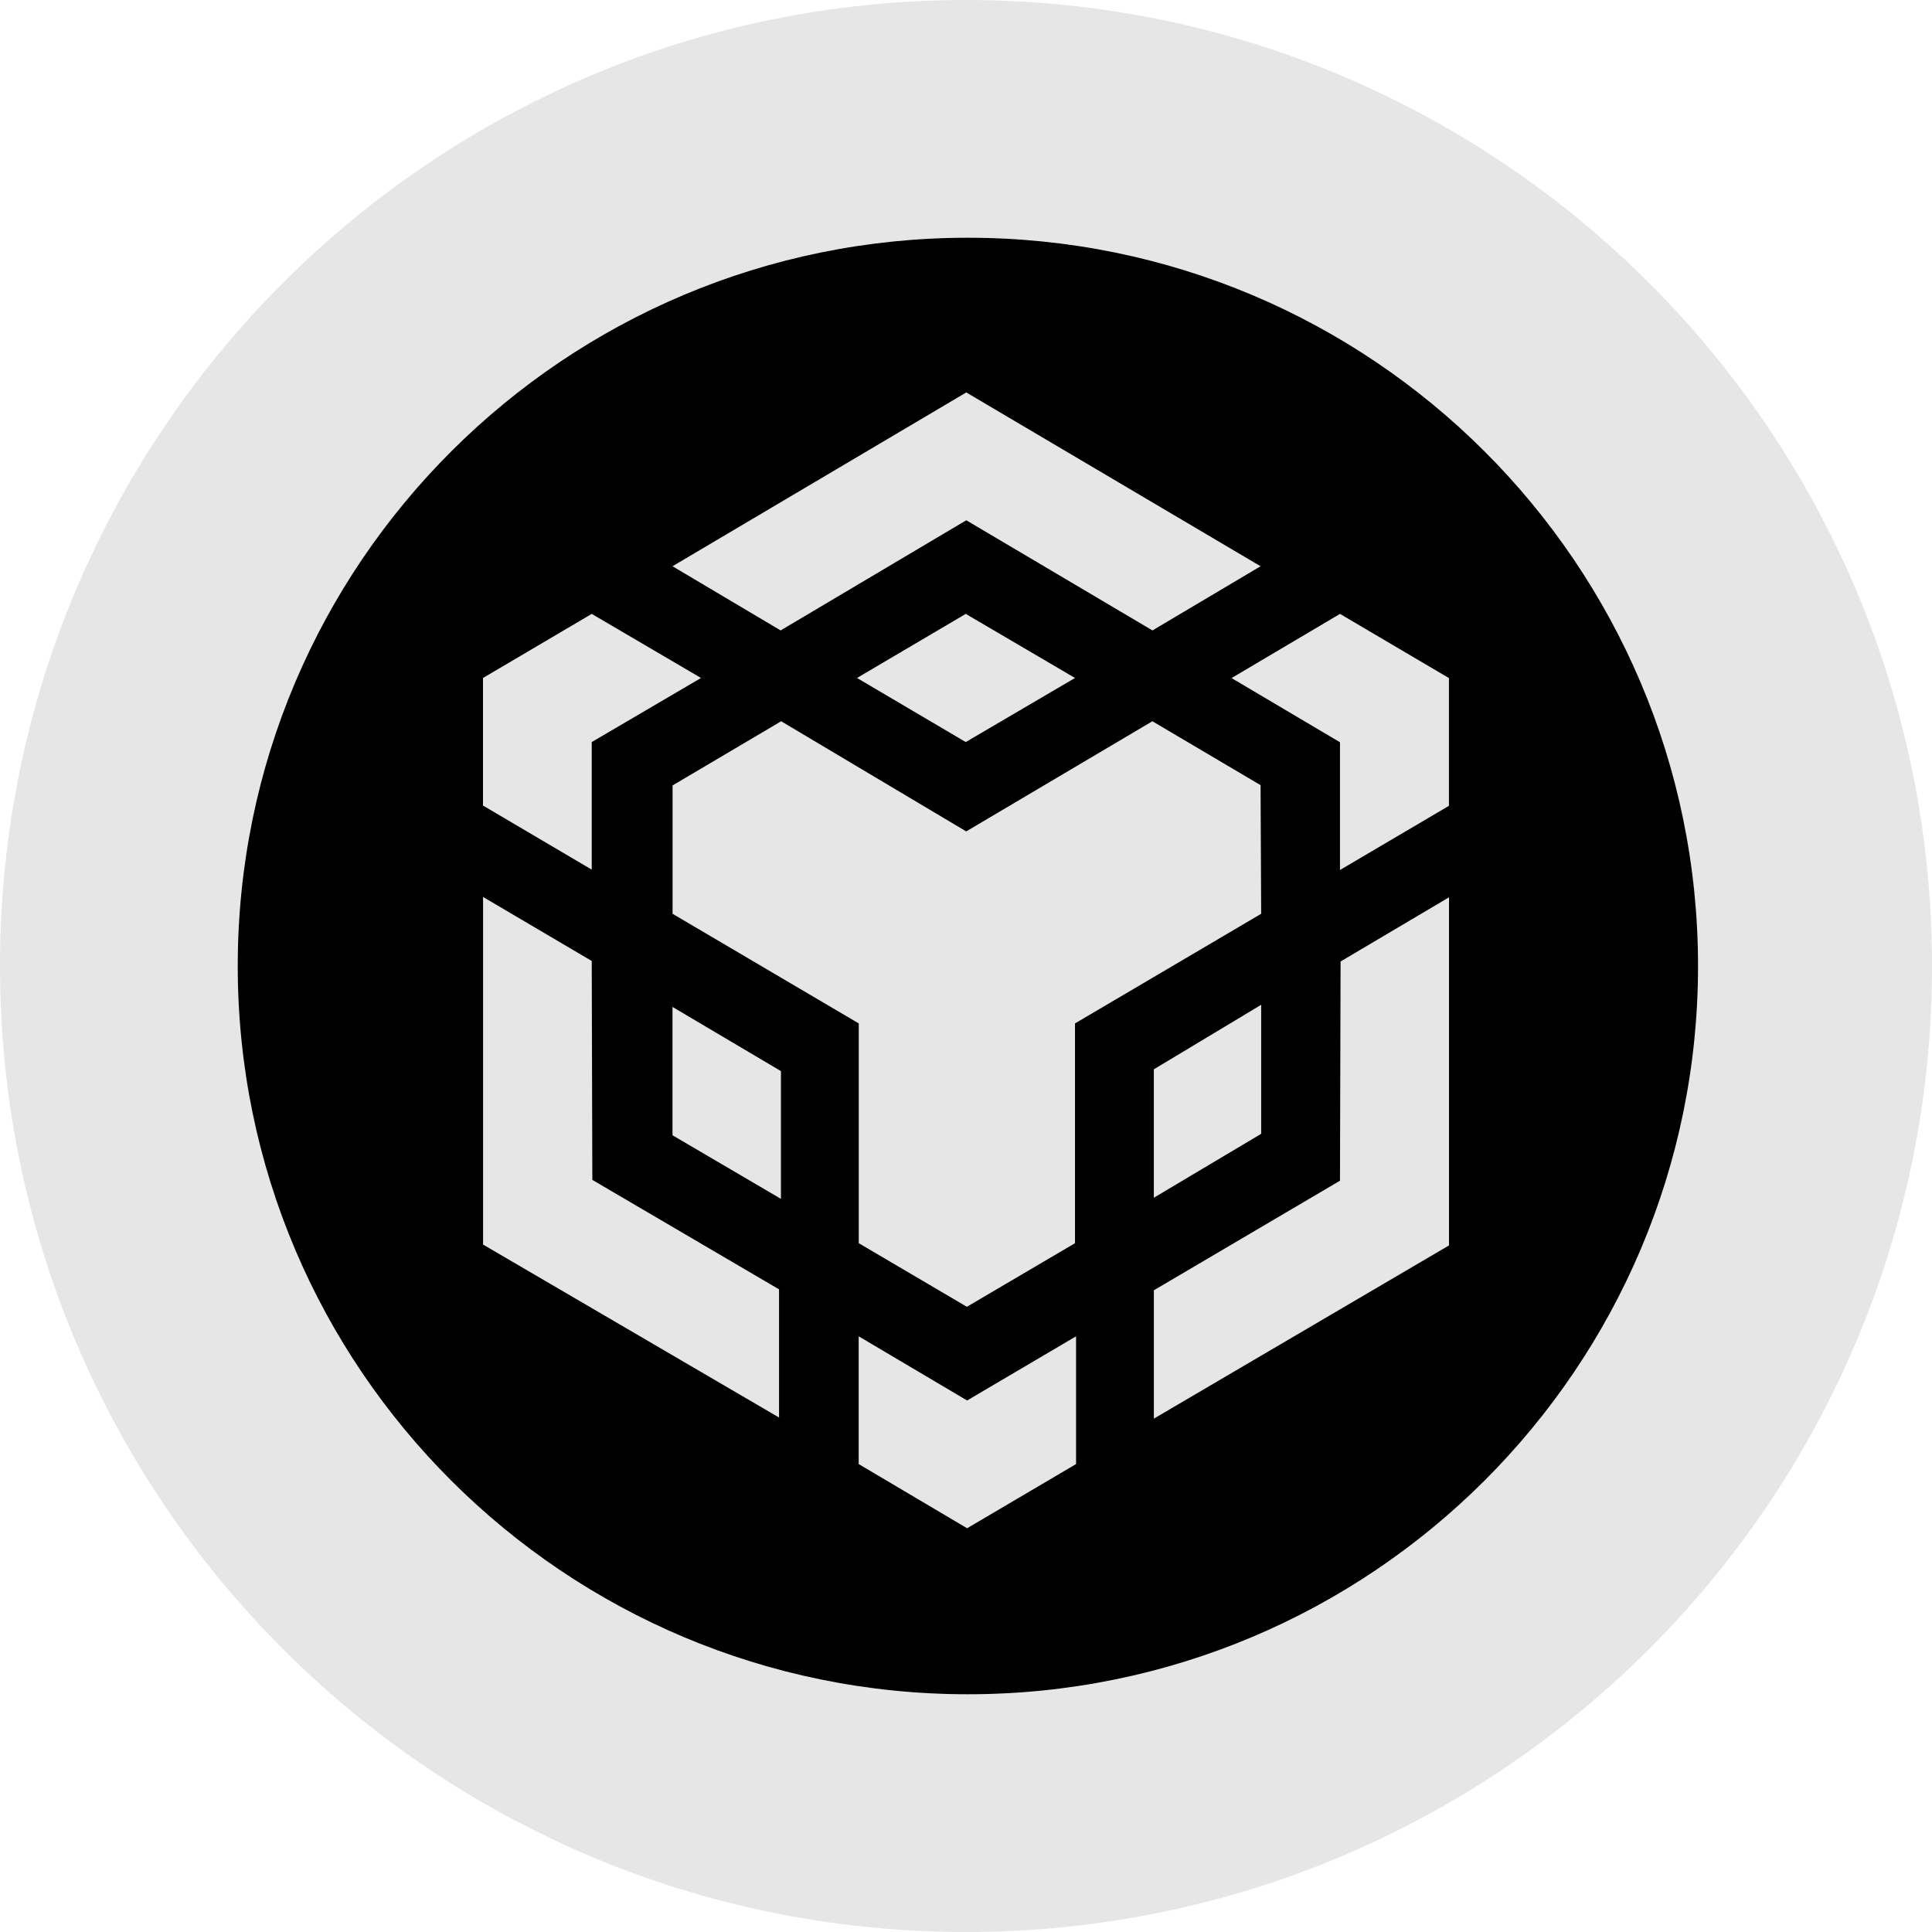<svg xmlns="http://www.w3.org/2000/svg" fill="none" viewBox="0 0 512 512"><path fill="#E6E6E6" fill-rule="evenodd" d="M256 512c141.385 0 256-114.615 256-256S397.385 0 256 0 0 114.615 0 256s114.615 256 256 256m.5-63C363.367 449 450 362.591 450 256S363.367 63 256.5 63 63 149.409 63 256s86.633 193 193.5 193" clip-rule="evenodd"/><path fill="#000" fill-rule="evenodd" d="M450 256c0 106.591-86.633 193-193.5 193S63 362.591 63 256 149.633 63 256.5 63 450 149.409 450 256" clip-rule="evenodd"/><path fill="#E6E6E6" d="m156.816 254.668.158 58.015 49.479 29.008v33.965l-78.435-45.832v-92.121zm0-58.015v33.807L128 213.478v-33.807l28.816-16.983 28.956 16.983zm70.301-16.982 28.815-16.983 28.957 16.983-28.957 16.982z"/><path fill="#E6E6E6" d="M178.222 300.86v-34.014l28.733 17.007v33.856zm49.338 53.276 28.733 17.008 28.874-17.008v33.857L256.293 405l-28.733-17.007zm98.815-174.44 28.733-17.008 28.874 17.008v33.856l-28.874 17.008v-33.857zm28.733 133.207.159-58.1L384 237.796v92.255l-78.211 45.899v-34.015z"/><path fill="#E6E6E6" d="m334.222 300.475-28.444 16.937v-34.033l28.444-17.097z"/><path fill="#E6E6E6" d="m334.064 208.147.158 34.017-49.339 29.053v58.244l-28.652 16.851-28.652-16.851v-58.244l-49.339-29.053v-34.017l28.775-17.008 49.041 29.192 49.338-29.192 28.793 17.008zm-155.842-58.086L256.073 104l77.991 46.061-28.652 17.008-49.339-29.193-49.198 29.193z"/></svg>